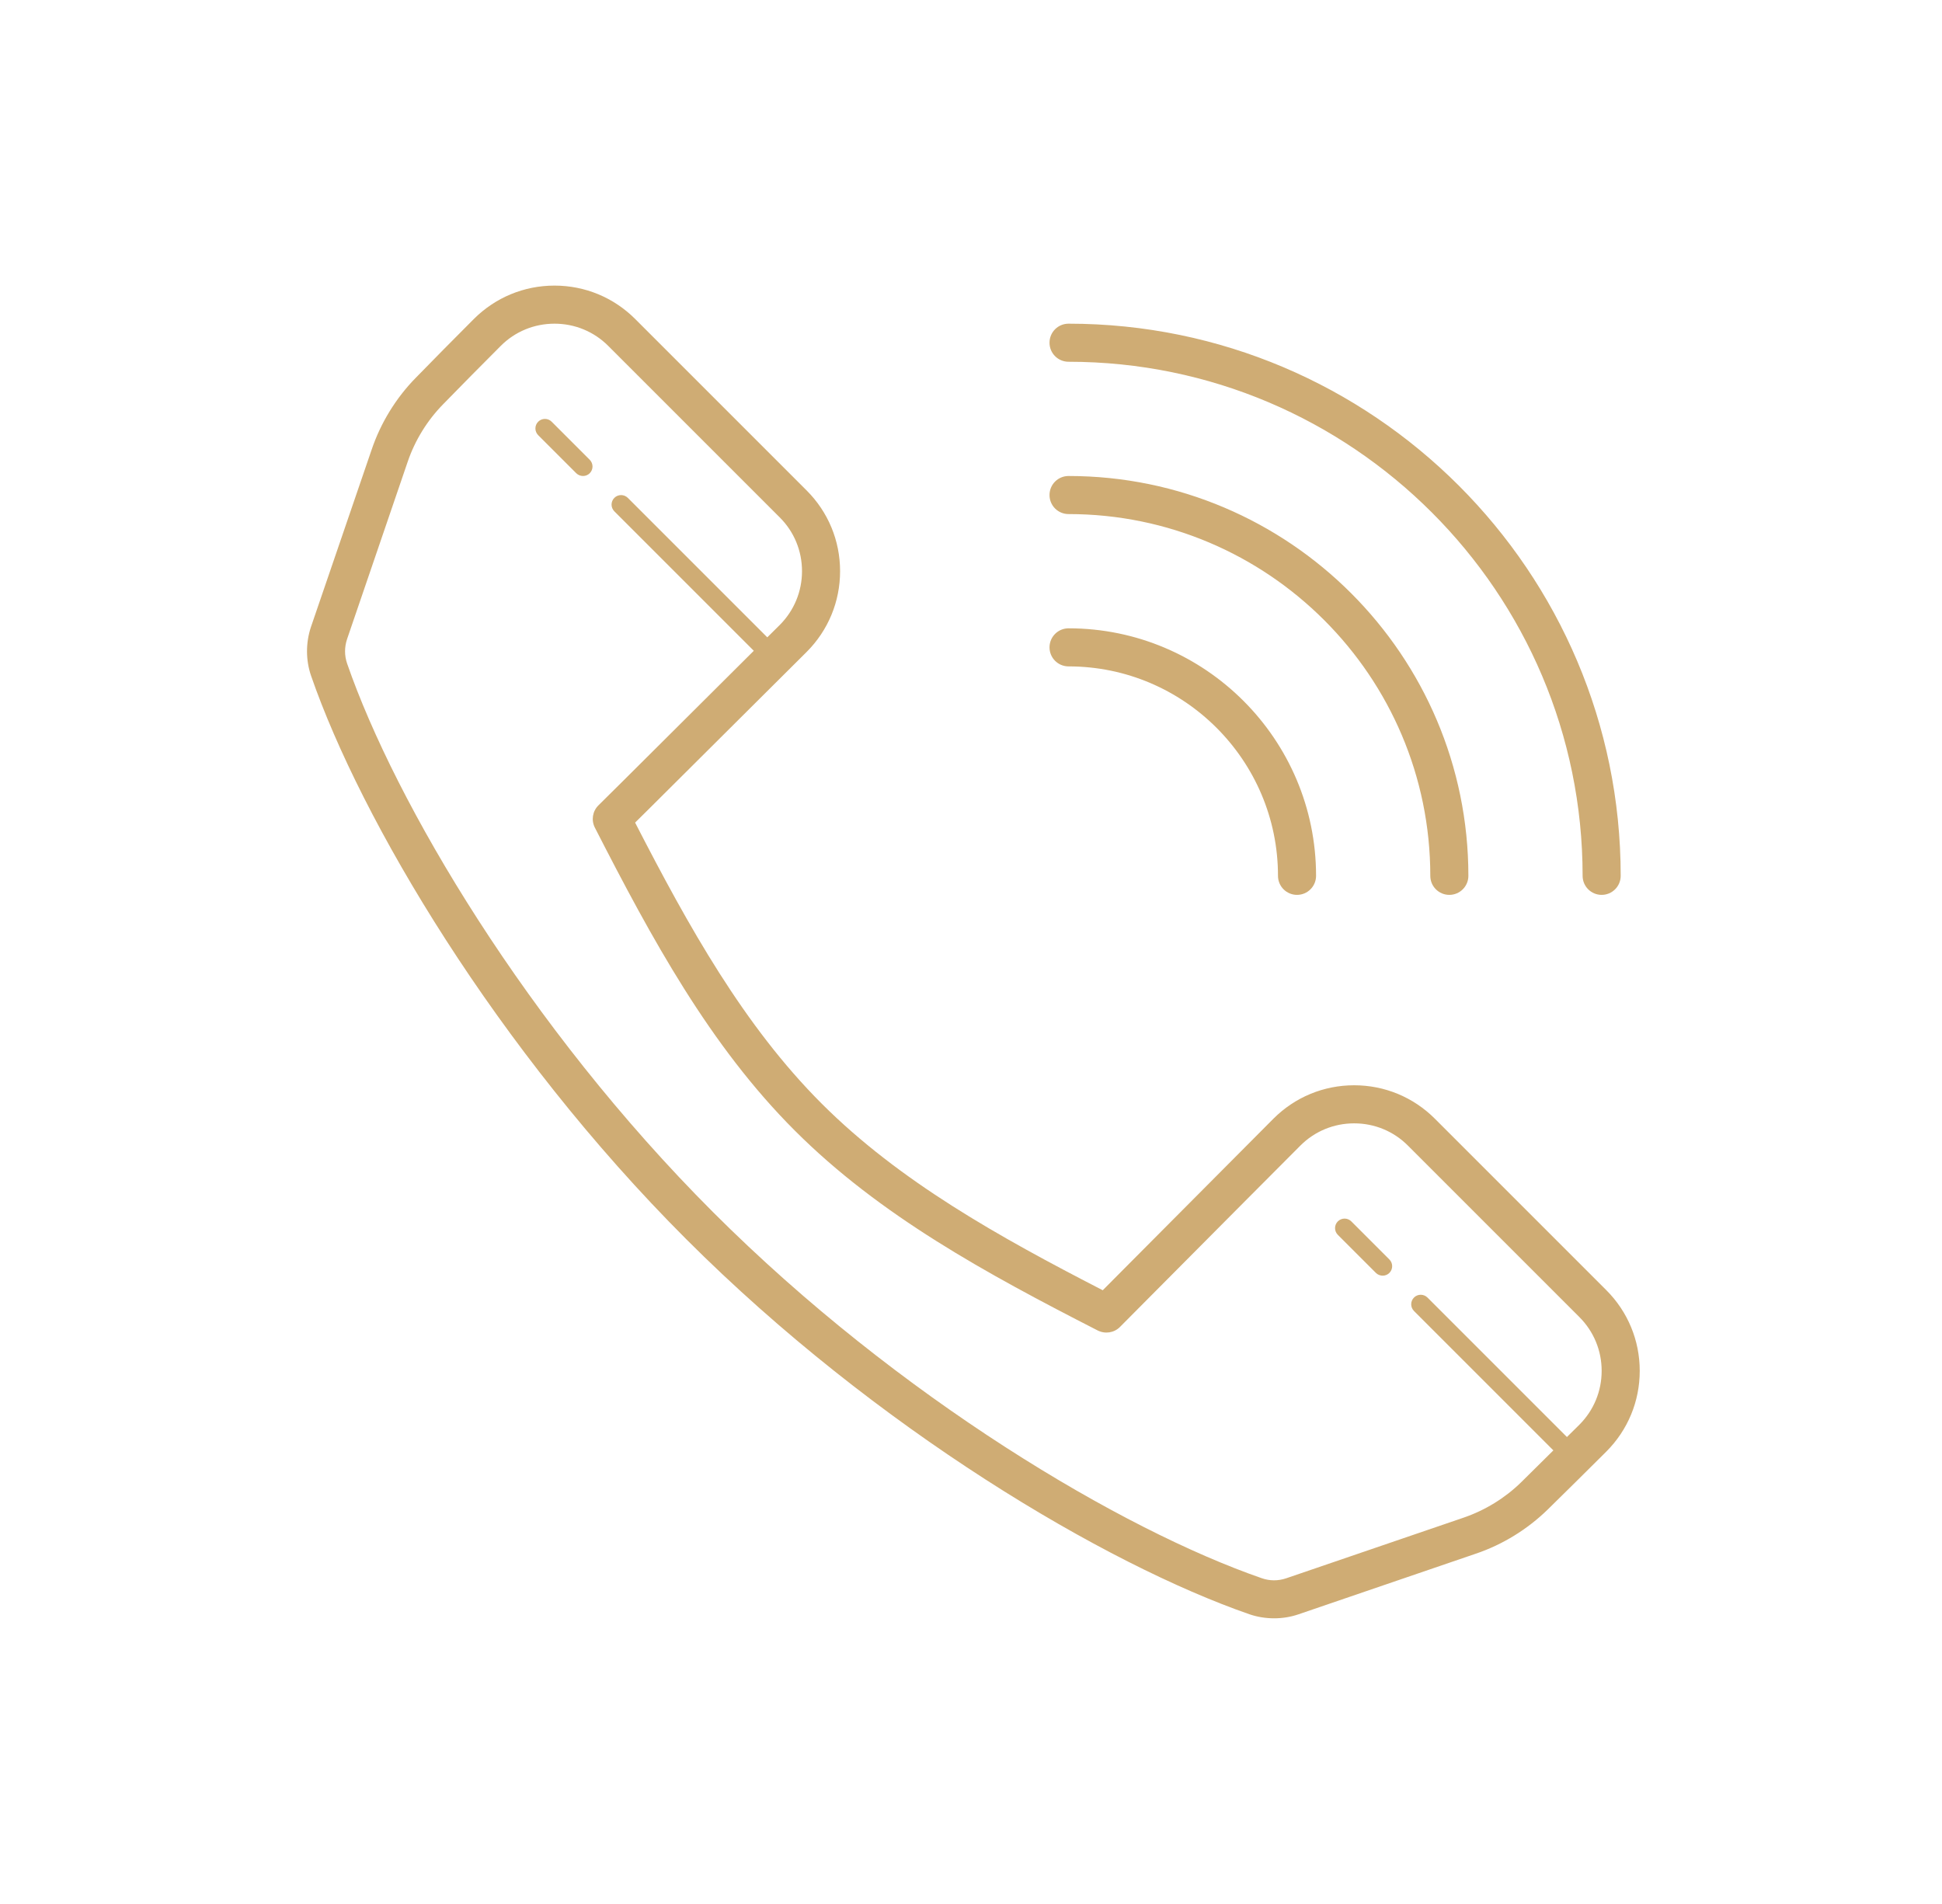 <svg width="51" height="50" viewBox="0 0 51 50" fill="none" xmlns="http://www.w3.org/2000/svg">
<g id="phon" clip-path="url(#clip0_185_38)">
<g id="Group">
<g id="Group_2">
<path id="Vector" d="M14.562 7.5C13.761 7.5 13.008 7.813 12.441 8.38C11.938 8.882 11.362 9.468 10.921 9.919C10.401 10.448 9.999 11.102 9.761 11.805C9.761 11.805 8.183 16.414 8.165 16.467C8.027 16.883 8.028 17.34 8.171 17.752C9.473 21.514 13.025 27.545 18.021 32.541C23.017 37.537 29.05 41.088 32.81 42.391C33.019 42.463 33.239 42.498 33.46 42.498C33.675 42.498 33.889 42.465 34.095 42.395C34.147 42.379 38.757 40.801 38.757 40.801C39.462 40.563 40.114 40.16 40.646 39.641C41.095 39.199 41.681 38.623 42.183 38.121C42.749 37.555 43.062 36.801 43.062 36C43.062 35.199 42.749 34.445 42.183 33.879L37.683 29.379C37.116 28.812 36.363 28.5 35.562 28.5C34.761 28.5 34.007 28.812 33.441 29.379C32.923 29.898 31.214 31.615 29.63 33.209L28.96 33.883C26.232 32.478 23.626 31.027 21.579 28.982C19.534 26.937 18.083 24.332 16.679 21.602L17.06 21.225C18.73 19.565 20.632 17.672 21.183 17.121C21.749 16.555 22.062 15.801 22.062 15C22.062 14.197 21.749 13.445 21.183 12.879L16.683 8.379C16.116 7.812 15.363 7.5 14.562 7.5L14.562 7.5ZM14.562 8.5C15.095 8.5 15.599 8.707 15.976 9.086L20.476 13.586C20.855 13.963 21.062 14.465 21.062 15C21.062 15.533 20.854 16.035 20.476 16.414C20.432 16.457 20.21 16.678 20.15 16.737L16.487 13.074C16.39 12.977 16.231 12.977 16.134 13.074C16.036 13.172 16.036 13.33 16.134 13.428L19.796 17.09C19 17.884 17.748 19.131 16.355 20.516L15.715 21.15C15.56 21.305 15.523 21.539 15.622 21.734C17.116 24.654 18.642 27.461 20.872 29.689C23.101 31.92 25.907 33.445 28.827 34.939C29.023 35.037 29.257 35.002 29.411 34.848L30.339 33.914C31.921 32.323 33.628 30.605 34.148 30.086C34.525 29.707 35.029 29.5 35.562 29.5C36.097 29.5 36.599 29.707 36.976 30.086L41.476 34.586C41.855 34.965 42.062 35.467 42.062 36C42.062 36.533 41.855 37.035 41.477 37.414C41.37 37.521 41.263 37.626 41.15 37.737L37.487 34.074C37.39 33.977 37.231 33.977 37.134 34.074C37.036 34.172 37.036 34.33 37.134 34.428L40.794 38.088C40.5 38.379 40.194 38.684 39.945 38.928C39.521 39.342 38.999 39.662 38.435 39.855C38.435 39.855 33.856 41.422 33.778 41.447C33.565 41.519 33.345 41.518 33.136 41.445C29.484 40.181 23.613 36.718 18.728 31.834C13.843 26.95 10.38 21.078 9.116 17.426C9.044 17.217 9.044 16.996 9.114 16.785C9.138 16.713 10.706 12.13 10.706 12.128C10.897 11.565 11.22 11.041 11.636 10.617C12.073 10.168 12.648 9.586 13.148 9.086C13.524 8.707 14.029 8.5 14.562 8.5L14.562 8.5ZM28.062 8.5C27.785 8.5 27.562 8.723 27.562 9C27.562 9.277 27.785 9.5 28.062 9.5C35.506 9.5 41.562 15.556 41.562 23C41.562 23.276 41.785 23.5 42.062 23.5C42.338 23.5 42.562 23.276 42.562 23C42.562 15.005 36.057 8.5 28.062 8.5ZM14.311 11.001C14.247 11.001 14.183 11.025 14.134 11.074C14.036 11.172 14.036 11.33 14.134 11.428L15.134 12.428C15.182 12.475 15.247 12.5 15.312 12.5C15.376 12.5 15.44 12.475 15.487 12.428C15.585 12.33 15.585 12.172 15.487 12.074L14.487 11.074C14.439 11.025 14.375 11.001 14.311 11.001ZM28.062 12.5C27.785 12.5 27.562 12.723 27.562 13C27.562 13.277 27.785 13.5 28.062 13.5C33.3 13.5 37.562 17.762 37.562 23C37.562 23.276 37.785 23.5 38.062 23.5C38.338 23.5 38.562 23.276 38.562 23C38.562 17.21 33.851 12.5 28.062 12.5ZM28.062 16.5C27.785 16.5 27.562 16.724 27.562 17C27.562 17.276 27.785 17.5 28.062 17.5C31.094 17.5 33.562 19.968 33.562 23C33.562 23.276 33.785 23.5 34.062 23.5C34.338 23.5 34.562 23.276 34.562 23C34.562 19.416 31.646 16.5 28.062 16.5ZM35.311 32.001C35.247 32.001 35.183 32.026 35.134 32.074C35.036 32.172 35.036 32.33 35.134 32.428L36.134 33.428C36.182 33.475 36.247 33.5 36.312 33.5C36.376 33.5 36.44 33.475 36.487 33.428C36.585 33.33 36.585 33.172 36.487 33.074L35.487 32.074C35.439 32.026 35.375 32.001 35.311 32.001Z" fill="#CFAC74"/>
</g>
</g>
</g>
<defs>
<clipPath id="clip0_185_38">
<rect width="50" height="50" fill="white" transform="translate(0.562)"/>
</clipPath>
</defs>
</svg>
